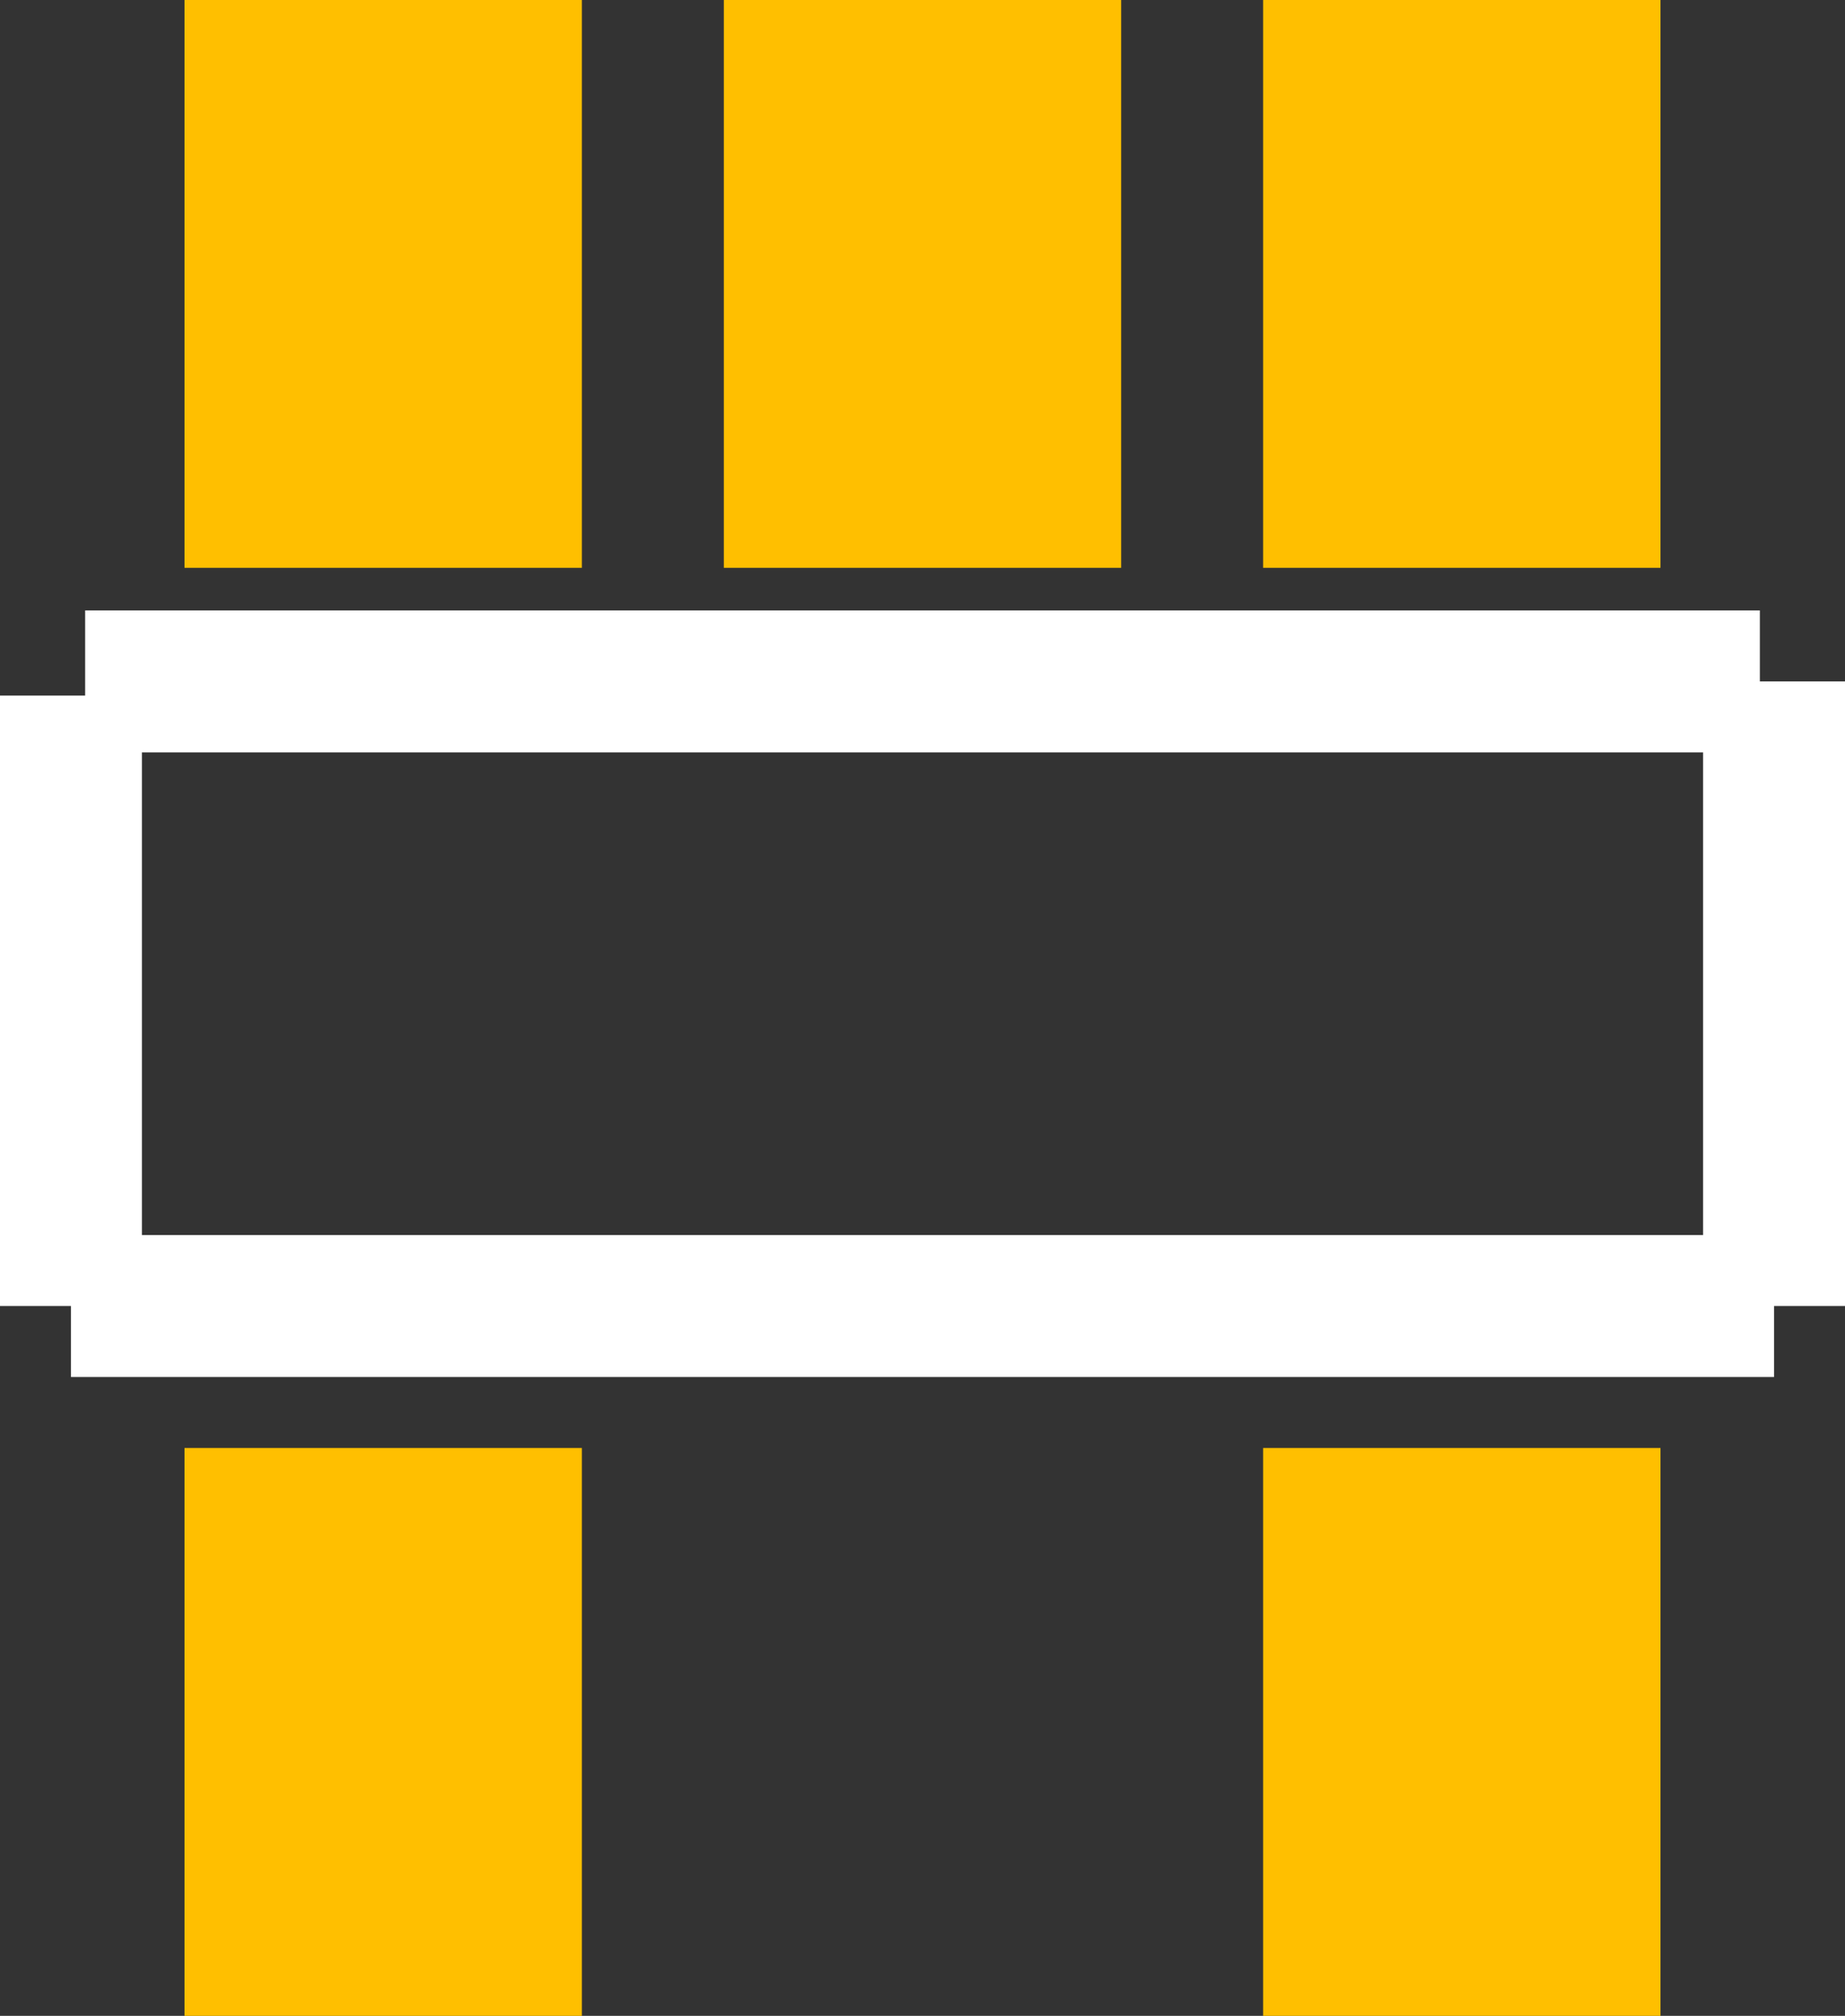 <?xml version="1.0" encoding="UTF-8" standalone="no"?> <svg xmlns:svg="http://www.w3.org/2000/svg" xmlns="http://www.w3.org/2000/svg" version="1.2" baseProfile="tiny" x="0in" y="0in" width="0.13in" height="0.142in" viewBox="0 0 13000 14200" ><rect x="0" y="0" width="13000" height="14200" fill="#333333" stroke="none"/><title>OPA340_SOT23-5.fp</title><desc>Geda footprint file 'OPA340_SOT23-5.fp' converted by Fritzing</desc><g id="copper1">
 <line fill="none" connectorname="Out" stroke="#ffbf00" stroke-linejoin="miter" stroke-linecap="square" id="connector0pin" y1="1400" x1="10300" y2="2600" stroke-width="2800" x2="10300"/>
 <line fill="none" connectorname="V-" stroke="#ffbf00" stroke-linejoin="miter" stroke-linecap="square" id="connector1pin" y1="2600" x1="6500" y2="1400" stroke-width="2800" x2="6500"/>
 <line fill="none" connectorname="In+" stroke="#ffbf00" stroke-linejoin="miter" stroke-linecap="square" id="connector2pin" y1="1400" x1="2700" y2="2600" stroke-width="2800" x2="2700"/>
 <line fill="none" connectorname="In-" stroke="#ffbf00" stroke-linejoin="miter" stroke-linecap="square" id="connector3pin" y1="11600" x1="2700" y2="12800" stroke-width="2800" x2="2700"/>
 <line fill="none" connectorname="V+" stroke="#ffbf00" stroke-linejoin="miter" stroke-linecap="square" id="connector4pin" y1="11600" x1="10300" y2="12800" stroke-width="2800" x2="10300"/>
</g>
<g id="silkscreen">
 <line fill="none" stroke="white" y1="4800" x1="12500" y2="9200" stroke-width="1000" x2="12500"/>
 <line fill="none" stroke="white" y1="9200" x1="12500" y2="9200" stroke-width="1000" x2="500"/>
 <line fill="none" stroke="white" y1="4800" x1="600" y2="4800" stroke-width="1000" x2="12400"/>
 <line fill="none" stroke="white" y1="9200" x1="500" y2="4900" stroke-width="1000" x2="500"/>
</g>
</svg>